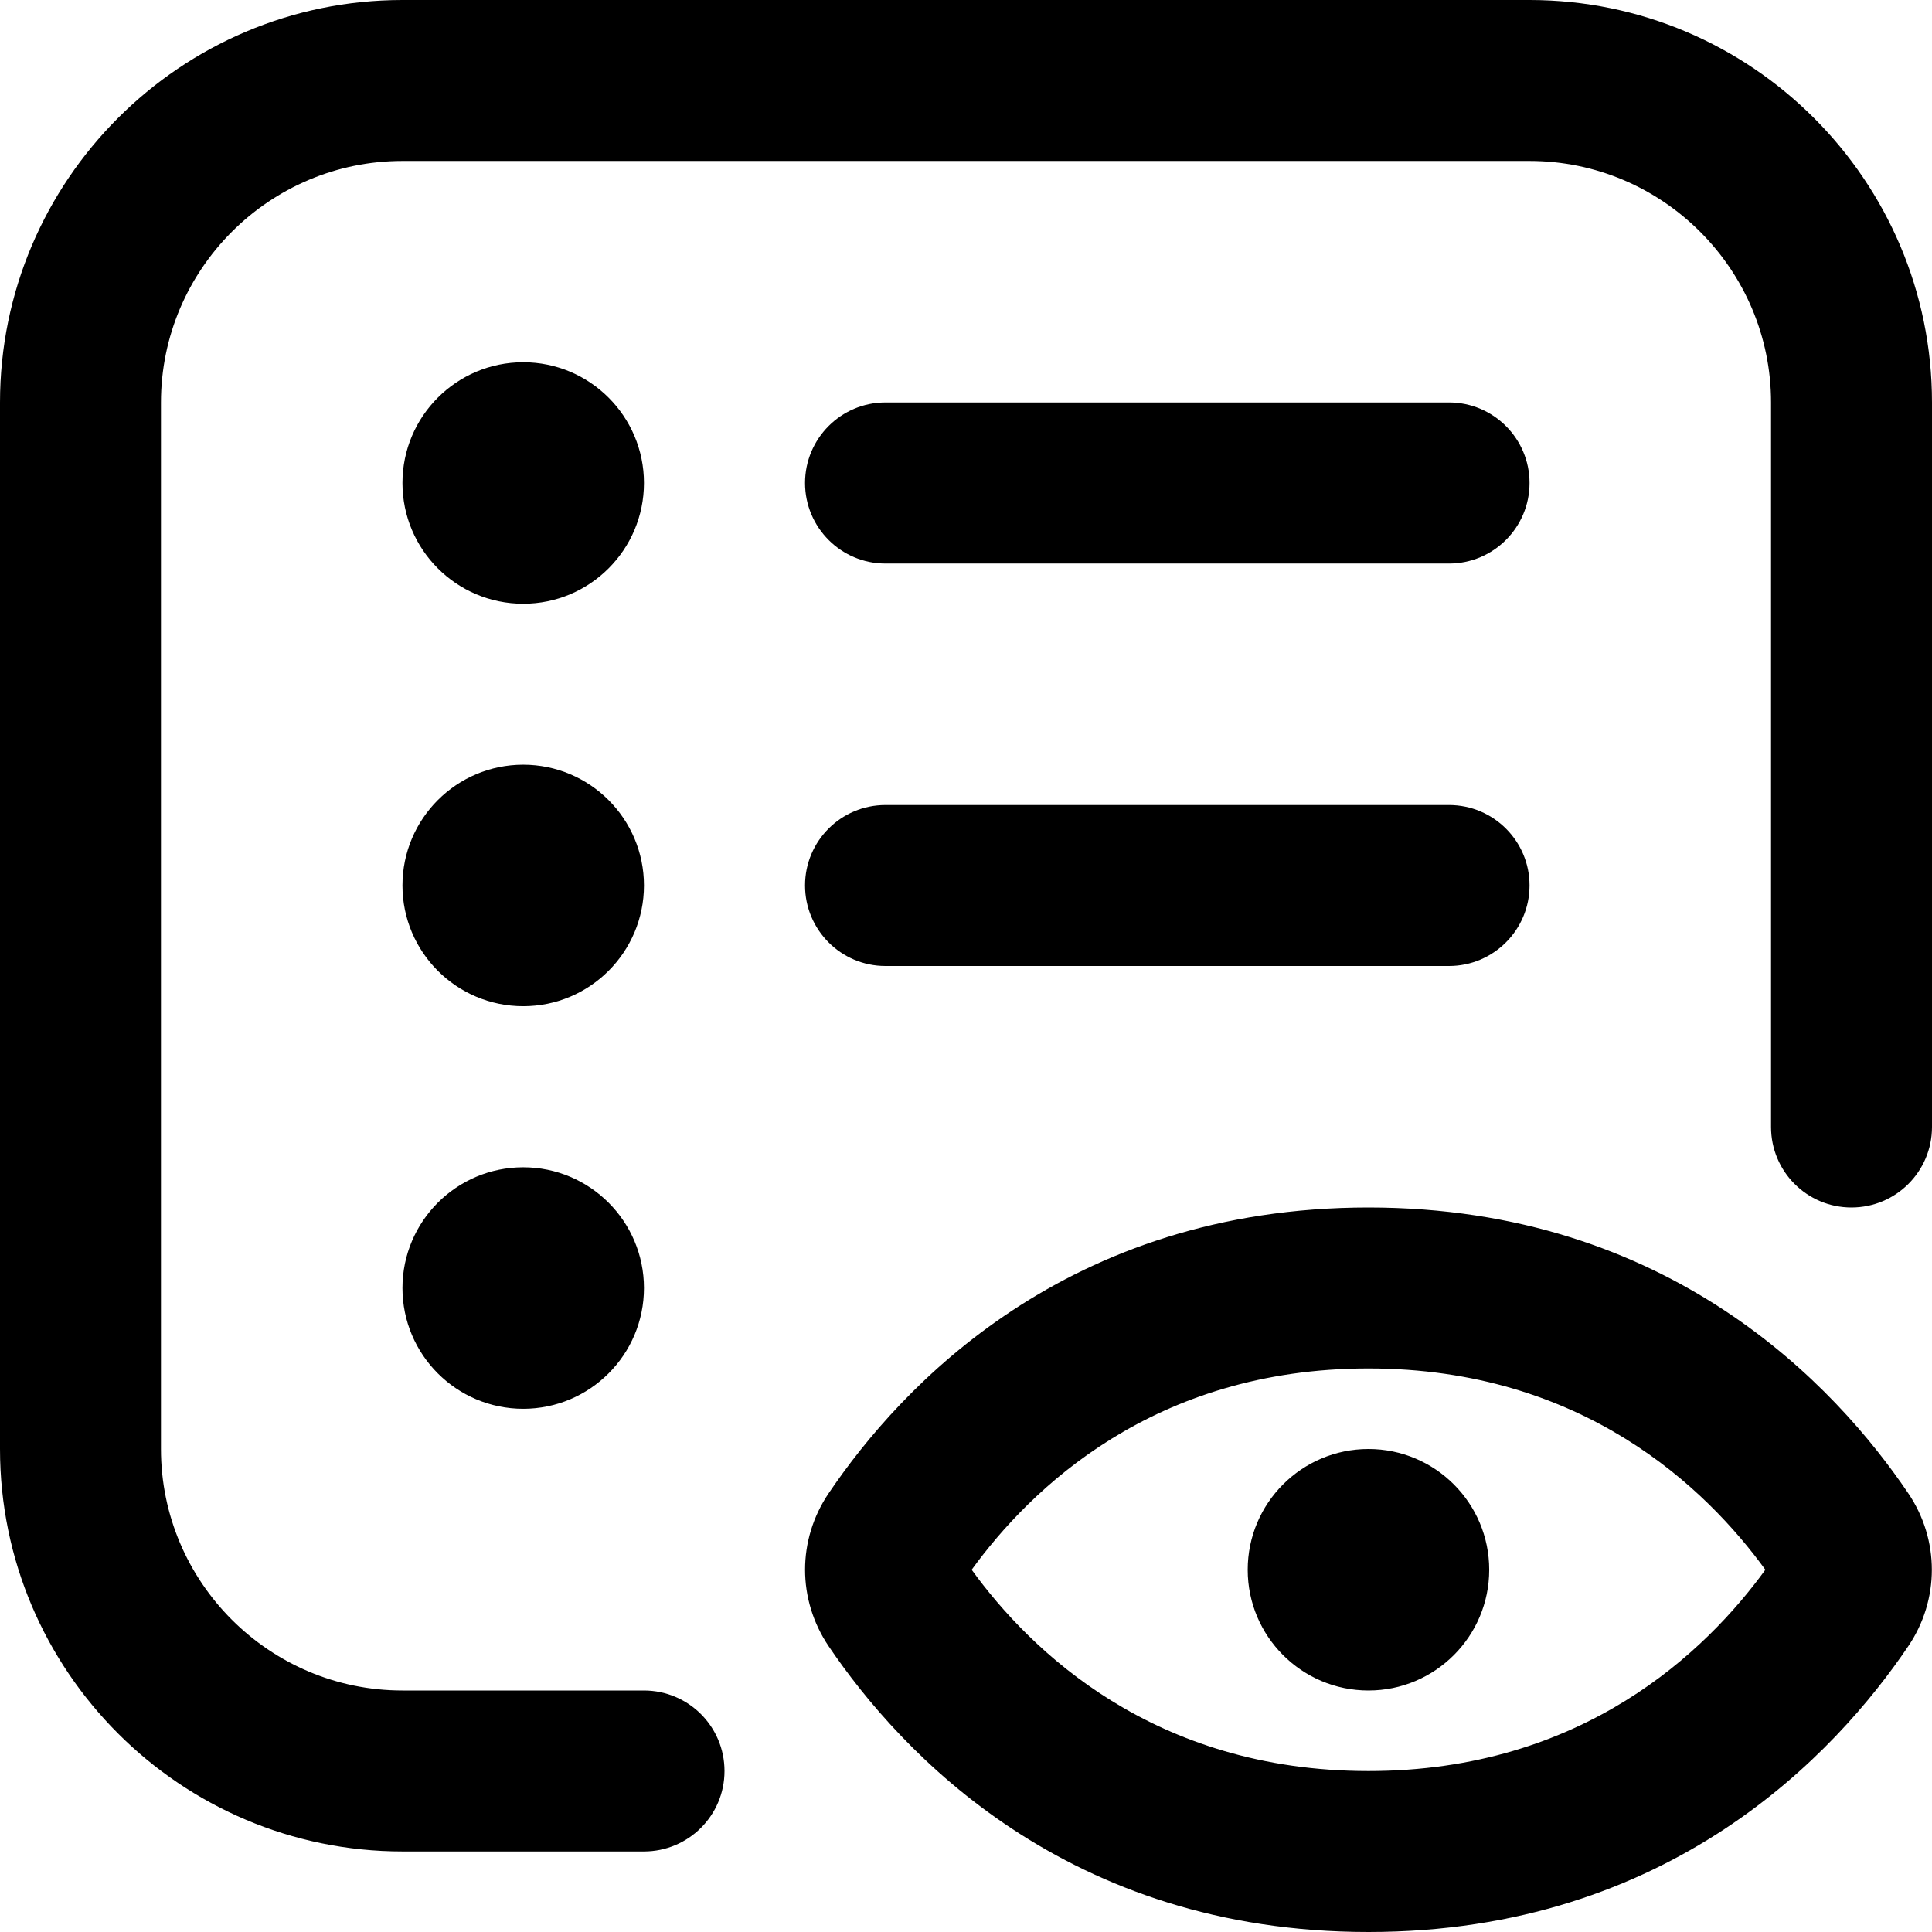 <svg width="16" height="16" viewBox="0 0 16 16" fill="none" xmlns="http://www.w3.org/2000/svg">
<g id="overview 1" clip-path="url(#clip0_199_988)">
<path id="Vector" d="M5.333 10.667C5.333 11.219 4.885 11.667 4.333 11.667C3.781 11.667 3.333 11.219 3.333 10.667C3.333 10.115 3.781 9.667 4.333 9.667C4.885 9.667 5.333 10.115 5.333 10.667ZM4.333 3C3.781 3 3.333 3.448 3.333 4C3.333 4.552 3.781 5 4.333 5C4.885 5 5.333 4.552 5.333 4C5.333 3.448 4.885 3 4.333 3ZM4.333 6.333C3.781 6.333 3.333 6.781 3.333 7.333C3.333 7.885 3.781 8.333 4.333 8.333C4.885 8.333 5.333 7.885 5.333 7.333C5.333 6.781 4.885 6.333 4.333 6.333ZM12.667 0H3.333C1.495 0 0 1.495 0 3.333V12C0 13.838 1.495 15.333 3.333 15.333H5.333C5.701 15.333 6 15.035 6 14.667C6 14.298 5.701 14 5.333 14H3.333C2.231 14 1.333 13.103 1.333 12V3.333C1.333 2.231 2.231 1.333 3.333 1.333H12.667C13.769 1.333 14.667 2.231 14.667 3.333V9.333C14.667 9.702 14.965 10 15.333 10C15.701 10 16 9.702 16 9.333V3.333C16 1.495 14.505 0 12.667 0ZM7.333 4.667H12C12.368 4.667 12.667 4.368 12.667 4C12.667 3.632 12.368 3.333 12 3.333H7.333C6.965 3.333 6.667 3.632 6.667 4C6.667 4.368 6.965 4.667 7.333 4.667ZM7.333 8H12C12.368 8 12.667 7.701 12.667 7.333C12.667 6.965 12.368 6.667 12 6.667H7.333C6.965 6.667 6.667 6.965 6.667 7.333C6.667 7.701 6.965 8 7.333 8ZM15.803 12.366C16.064 12.751 16.064 13.249 15.803 13.634C15.206 14.517 13.831 16 11.333 16C8.836 16 7.461 14.517 6.863 13.634C6.602 13.248 6.602 12.751 6.863 12.366C7.46 11.483 8.835 10 11.333 10C13.831 10 15.206 11.483 15.803 12.366ZM14.62 13C14.133 12.329 13.111 11.333 11.333 11.333C9.555 11.333 8.533 12.33 8.047 13C8.533 13.671 9.555 14.667 11.333 14.667C13.111 14.667 14.133 13.671 14.62 13ZM11.333 12C10.781 12 10.333 12.448 10.333 13C10.333 13.552 10.781 14 11.333 14C11.885 14 12.333 13.552 12.333 13C12.333 12.448 11.885 12 11.333 12Z" fill="black"/>
</g>
<defs>
<clipPath id="clip0_199_988">
<rect width="16" height="16" fill="white"/>
</clipPath>
</defs>
</svg>
